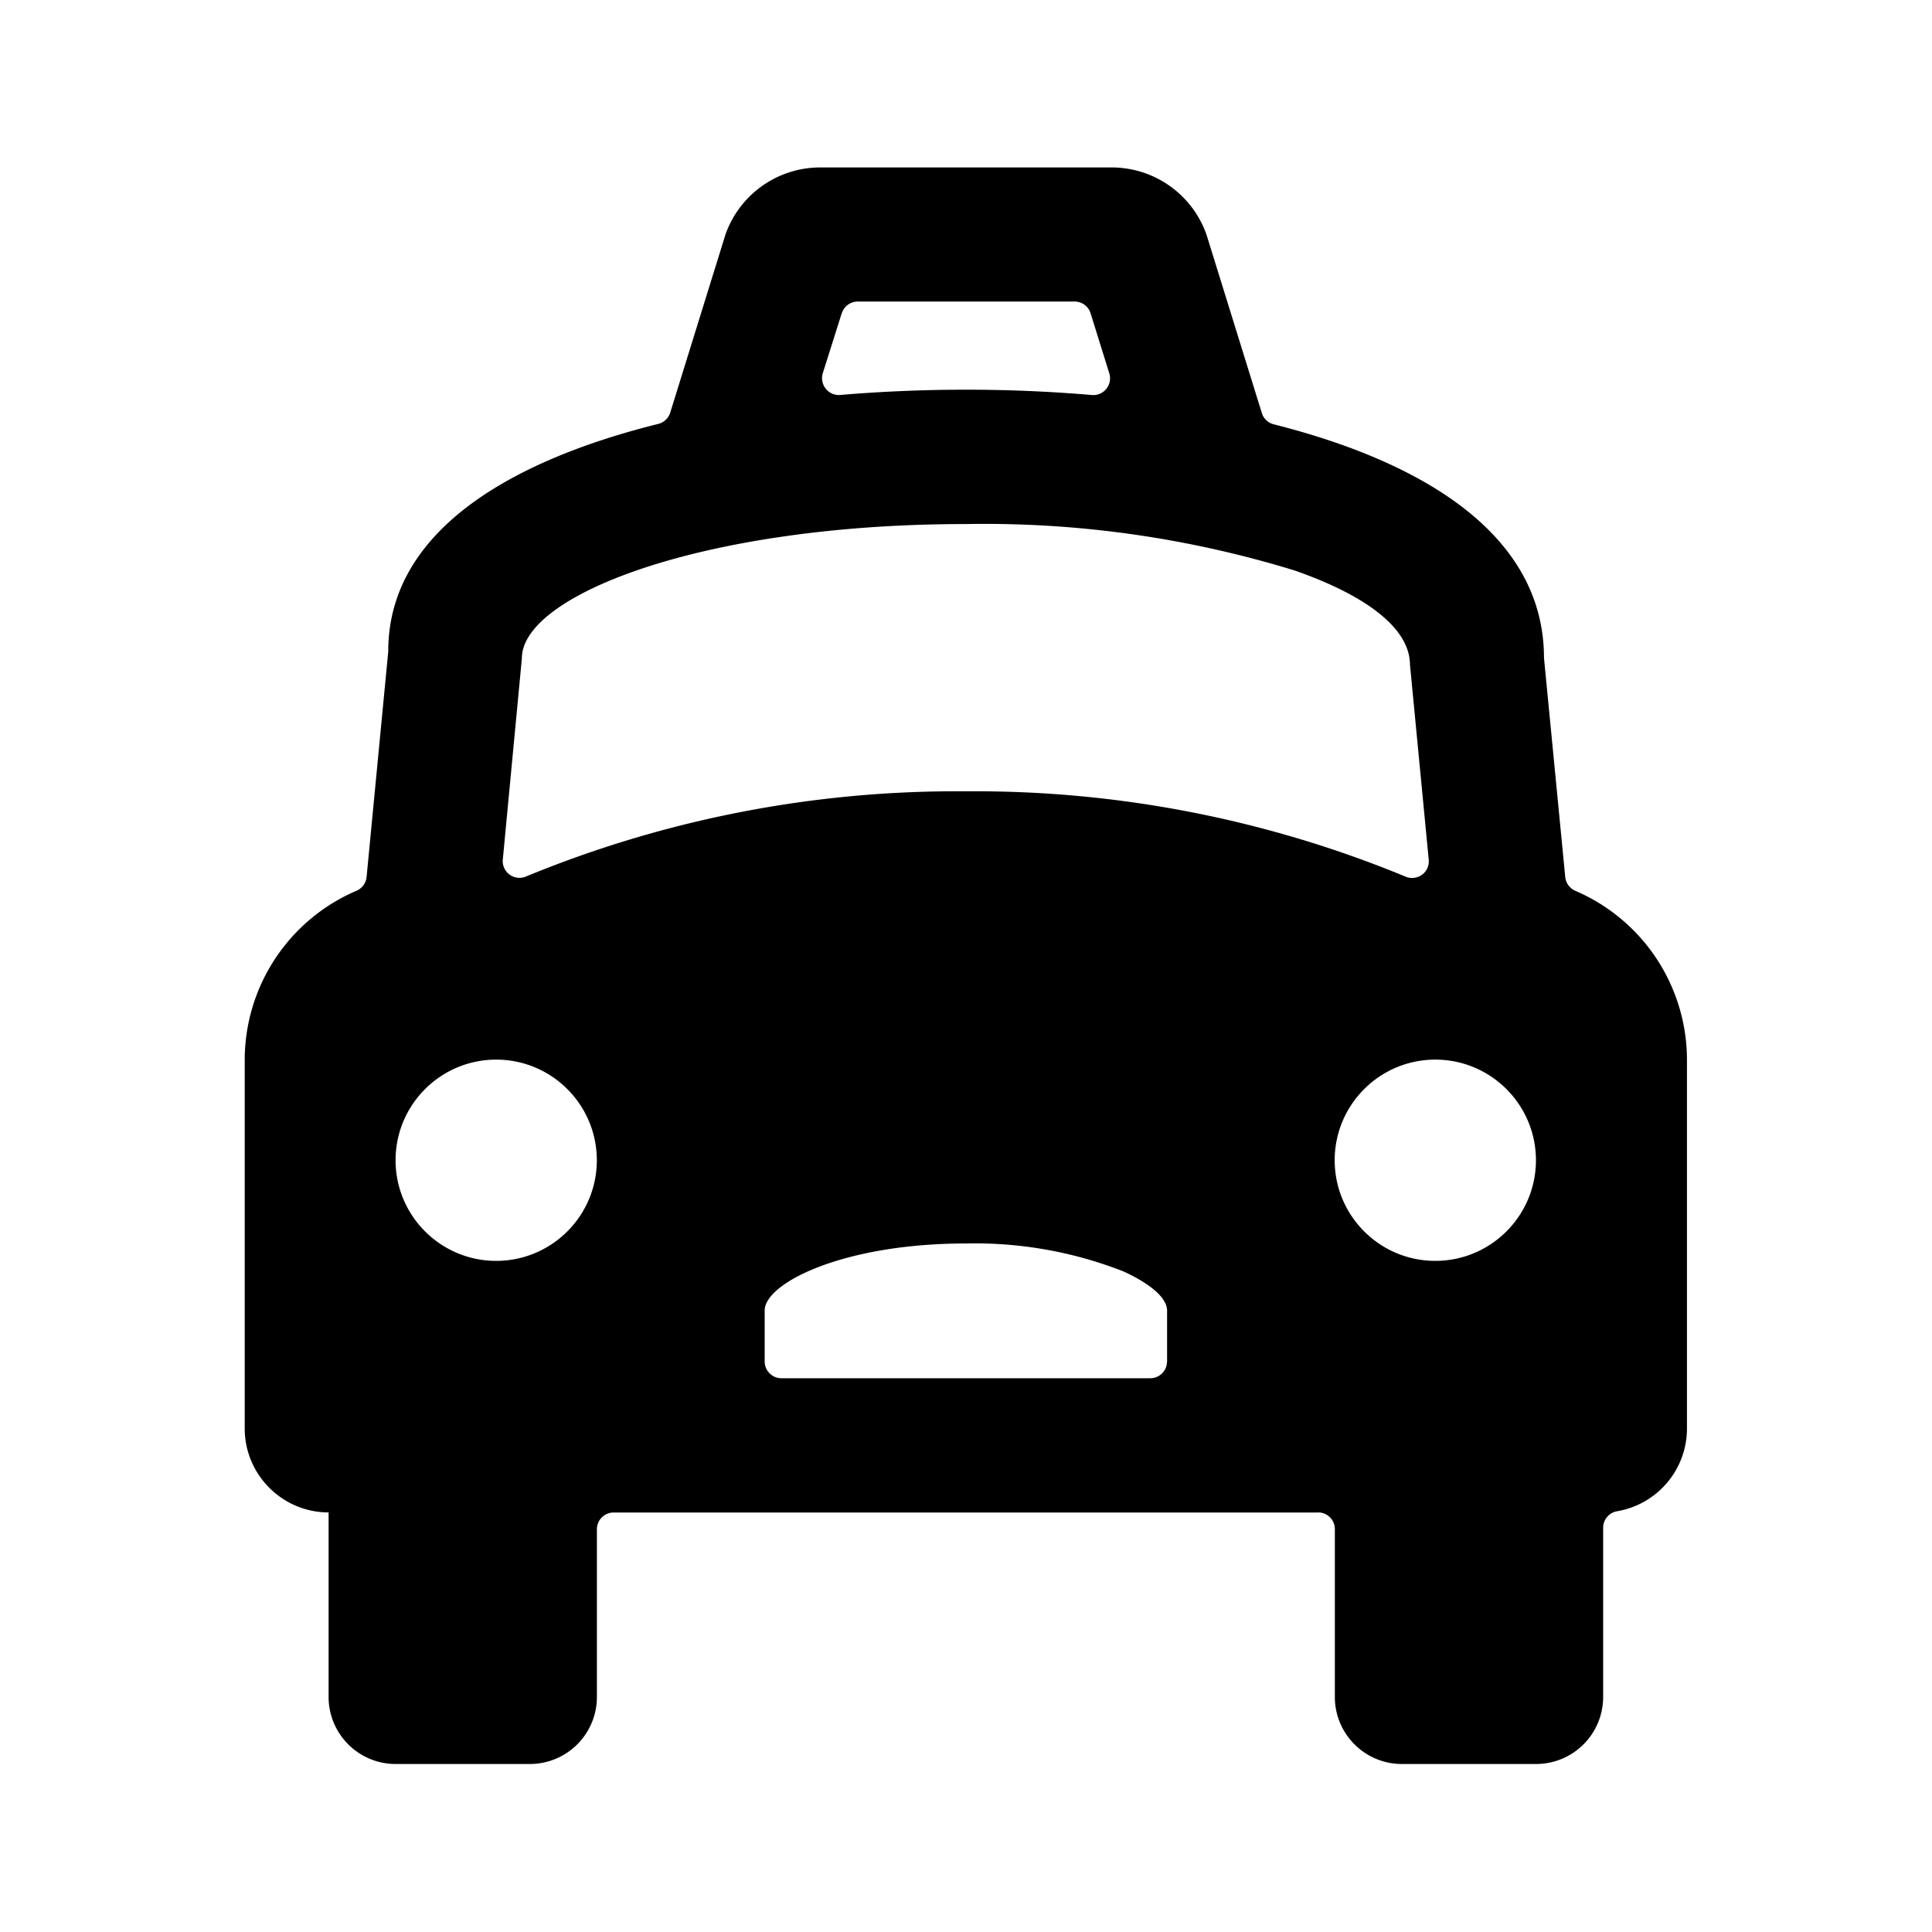 <!--character:21:472:371-->
<svg width="24" height="24" viewBox="0 0 24 24" xmlns="http://www.w3.org/2000/svg"><path d="M16.374 18.788a.207.207 0 0 1 .208.208V21.08c0 .46.373.833.833.833h1.667a.833.833 0 0 0 .833-.833v-2.102a.208.208 0 0 1 .174-.205 1.042 1.042 0 0 0 .867-1.027v-4.583a2.286 2.286 0 0 0-1.387-2.097.21.21 0 0 1-.125-.171l-.264-2.721c0-1.512-1.462-2.424-3.357-2.903a.207.207 0 0 1-.148-.14l-.688-2.218A1.25 1.25 0 0 0 13.81 2.08h-3.62c-.53 0-1.002.334-1.178.833l-.686 2.212a.208.208 0 0 1-.149.141c-1.895.472-3.357 1.365-3.354 2.828l-.269 2.799a.208.208 0 0 1-.125.172A2.288 2.288 0 0 0 3.04 13.163v4.583c.001.575.467 1.041 1.042 1.042V21.08c0 .46.373.833.833.833h1.667a.833.833 0 0 0 .833-.833v-2.083c0-.115.093-.208.208-.208h8.751zm-5.917-14.895a.207.207 0 0 1 .198-.147h2.695a.207.207 0 0 1 .198.147l.232.745a.208.208 0 0 1-.217.269 18.278 18.278 0 0 0-1.562-.066 18.583 18.583 0 0 0-1.56.065.207.207 0 0 1-.183-.077.21.21 0 0 1-.037-.193l.235-.744zm-4.293 11.77c-.69 0-1.25-.56-1.25-1.25 0-.69.56-1.25 1.25-1.25s1.25.56 1.25 1.25c0 .69-.56 1.25-1.25 1.25zm8.333 1.25a.208.208 0 0 1-.208.208H9.707a.208.208 0 0 1-.208-.208V16.28c0-.34.973-.833 2.5-.833a5.053 5.053 0 0 1 1.952.345c.129.058.547.261.547.49v.632zm-2.5-7.083a14.03 14.03 0 0 0-5.462 1.058.208.208 0 0 1-.289-.211l.237-2.5c0-.788 2.265-1.667 5.514-1.667a13.104 13.104 0 0 1 4.089.578c.892.312 1.426.719 1.429 1.167l.233 2.423a.205.205 0 0 1-.083.188.209.209 0 0 1-.204.024A14.009 14.009 0 0 0 11.998 9.83zm5.833 5.833c-.69 0-1.25-.56-1.25-1.25 0-.69.56-1.25 1.25-1.25.69 0 1.25.56 1.25 1.25 0 .69-.56 1.25-1.25 1.25z"/></svg>
